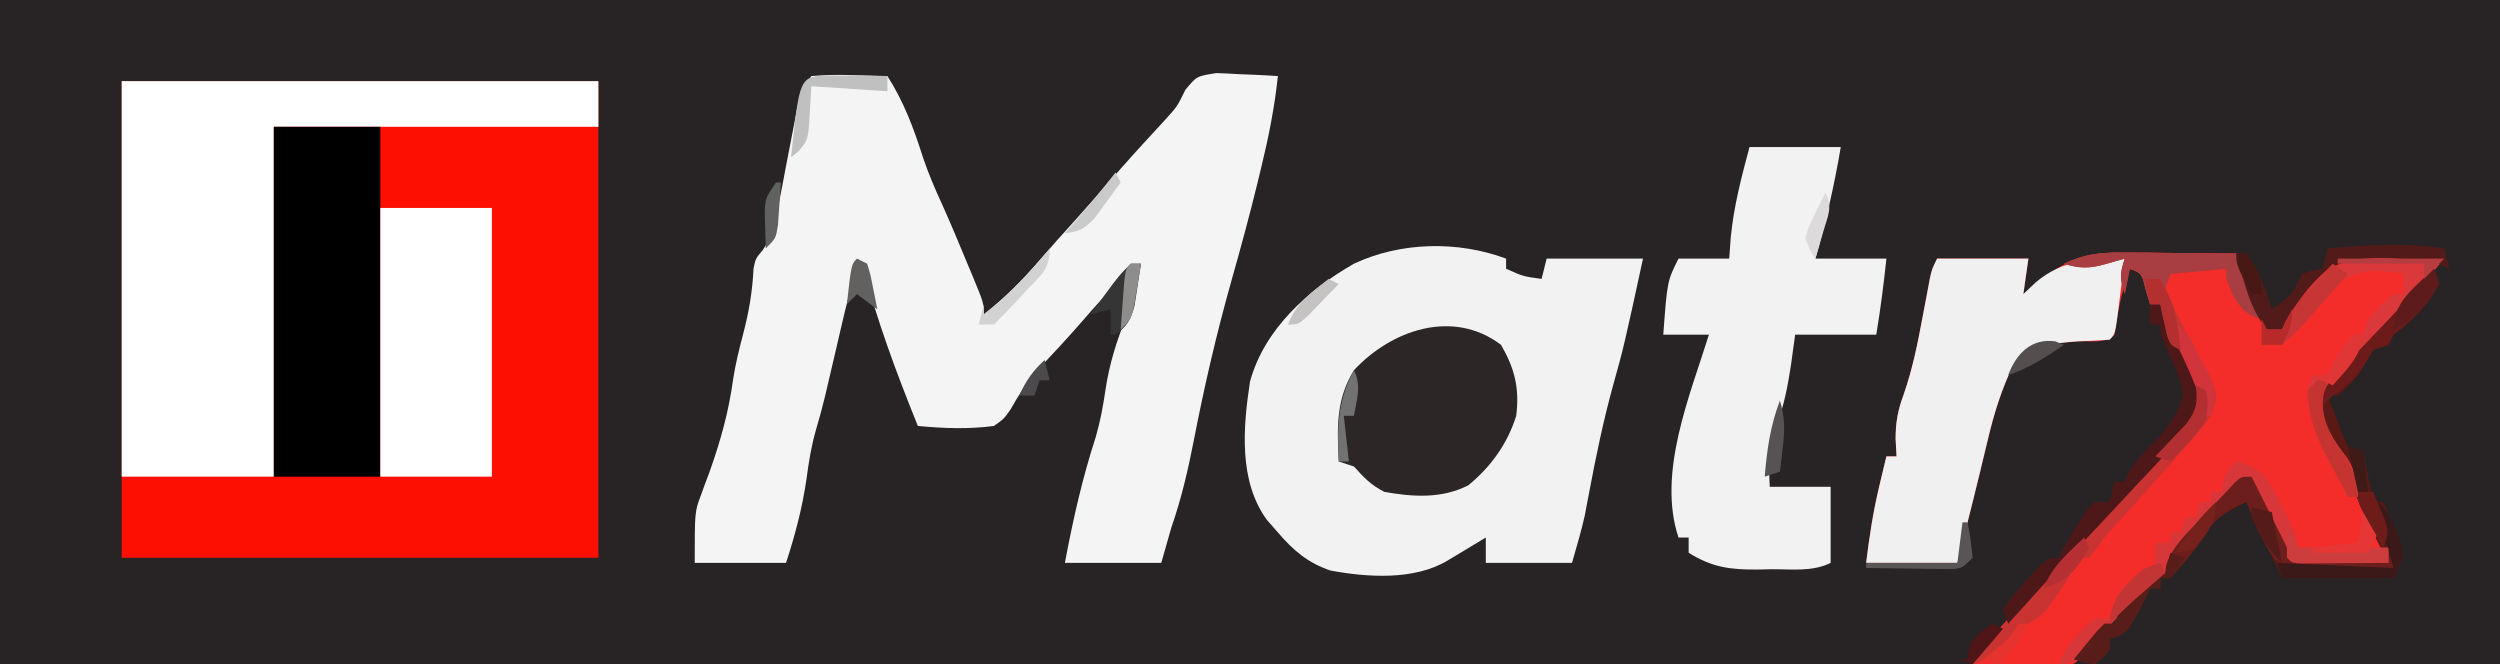 <?xml version="1.0" encoding="UTF-8"?>
<svg version="1.1" xmlns="http://www.w3.org/2000/svg" width="493" height="131">
<rect width="100%" height="100%" fill="#808080" stroke="none"/>
<path d="M0 0 C162.69 0 325.38 0 493 0 C493 43.23 493 86.46 493 131 C330.31 131 167.62 131 0 131 C0 87.77 0 44.54 0 0 Z " fill="#282324" transform="translate(0,0)"/>
<path d="M0 0 C31.02 0 62.04 0 94 0 C94 31.02 94 62.04 94 94 C62.98 94 31.96 94 0 94 C0 62.98 0 31.96 0 0 Z " fill="#FD0F01" transform="translate(24,16)"/>
<path d="M0 0 C2.627 -0.221 5.009 -0.282 7.625 -0.188 C8.331 -0.174 9.038 -0.16 9.766 -0.146 C11.511 -0.111 13.255 -0.057 15 0 C18.277 5.15 20.158 10.238 22.012 16.043 C23.081 19.242 24.375 22.238 25.785 25.297 C27.515 29.146 29.133 33.039 30.75 36.938 C31.068 37.696 31.386 38.455 31.714 39.237 C34 44.766 34 44.766 34 47 C38.184 43.735 41.64 40.273 45.082 36.238 C47.182 33.788 49.335 31.393 51.5 29 C54.761 25.387 57.984 21.745 61.176 18.07 C64.029 14.832 66.96 11.664 69.887 8.492 C72.144 6.007 72.144 6.007 73.754 2.719 C76 0 76 0 79.891 -0.586 C81.345 -0.546 82.799 -0.475 84.25 -0.375 C84.995 -0.348 85.74 -0.321 86.508 -0.293 C88.34 -0.223 90.17 -0.115 92 0 C91.352 6.097 90.201 11.921 88.75 17.875 C88.419 19.249 88.419 19.249 88.082 20.651 C86.465 27.294 84.679 33.877 82.812 40.453 C79.898 50.79 77.474 61.254 75.43 71.797 C74.284 77.672 72.969 83.34 71 89 C70.34 91.31 69.68 93.62 69 96 C62.73 96 56.46 96 50 96 C51.597 87.456 53.414 79.395 56.098 71.121 C56.99 68.034 57.538 65.052 58 61.875 C58.75 56.796 60.19 52.333 62.047 47.559 C63.34 44.089 64.183 40.609 65 37 C60.84 40.247 57.405 43.68 53.988 47.695 C50.862 51.319 47.587 54.805 44.32 58.301 C42.26 60.698 40.852 62.953 39.312 65.688 C37.98 67.605 37.98 67.605 36 69 C30.909 69.672 26.1 69.467 21 69 C16.742 58.45 12.855 48.029 10 37 C8.269 40.136 7.372 43.13 6.562 46.613 C6.18 48.238 6.18 48.238 5.789 49.896 C5.398 51.587 5.398 51.587 5 53.312 C4.481 55.538 3.96 57.763 3.438 59.988 C3.191 61.037 2.945 62.087 2.692 63.168 C2.138 65.434 1.54 67.664 0.871 69.898 C-0.012 73.044 -0.514 76.076 -0.938 79.312 C-1.777 85.114 -3.173 90.435 -5 96 C-10.94 96 -16.88 96 -23 96 C-23 85.888 -23 85.888 -21.758 82.605 C-21.497 81.884 -21.237 81.162 -20.968 80.418 C-20.69 79.682 -20.412 78.946 -20.125 78.188 C-17.944 72.067 -16.305 66.262 -15.43 59.801 C-14.959 56.735 -14.229 53.81 -13.438 50.812 C-12.299 46.491 -11.609 42.4 -11.406 37.938 C-11 36 -11 36 -9.571 34.293 C-7.566 31.366 -7.125 28.851 -6.465 25.371 C-6.213 24.089 -5.961 22.807 -5.701 21.486 C-5.446 20.137 -5.191 18.787 -4.938 17.438 C-4.434 14.789 -3.92 12.142 -3.402 9.496 C-3.07 7.735 -3.07 7.735 -2.73 5.939 C-2 3 -2 3 0 0 Z " fill="#F4F4F4" transform="translate(160,15)"/>
<path d="M0 0 C1.938 0.01 1.938 0.01 3.916 0.02 C5.271 0.036 6.626 0.053 7.98 0.07 C9.355 0.08 10.729 0.089 12.104 0.098 C15.459 0.121 18.813 0.154 22.168 0.195 C23.987 3.782 25.635 7.235 26.855 11.07 C27.107 11.851 27.358 12.633 27.617 13.438 C27.799 14.018 27.981 14.598 28.168 15.195 C29.158 15.195 30.148 15.195 31.168 15.195 C31.43 14.644 31.691 14.092 31.961 13.523 C34.642 8.352 37.142 4.345 42.168 1.195 C49.063 -0.073 56.224 0.578 63.168 1.195 C59.44 5.592 55.644 9.901 51.73 14.133 C50.779 15.177 49.827 16.221 48.875 17.266 C47.236 19.039 45.573 20.791 43.867 22.5 C39.99 26.447 39.99 26.447 38.918 31.758 C40.129 35.087 41.661 37.402 43.836 40.172 C45.949 43.382 46.998 46.909 48.176 50.547 C49.104 53.277 49.104 53.277 50.785 55.844 C52.168 58.195 52.168 58.195 52.168 61.195 C45.898 61.195 39.628 61.195 33.168 61.195 C31.848 58.762 30.528 56.328 29.168 53.82 C28.75 53.055 28.333 52.291 27.902 51.502 C25.168 46.418 25.168 46.418 25.168 44.195 C14.872 52.346 14.872 52.346 8.168 63.195 C6.637 64.668 6.637 64.668 4.668 66.258 C-0.325 70.474 -4.535 75.287 -8.832 80.195 C-9.832 81.195 -9.832 81.195 -11.781 81.309 C-12.614 81.304 -13.447 81.298 -14.305 81.293 C-15.204 81.29 -16.103 81.287 -17.029 81.283 C-18.448 81.271 -18.448 81.271 -19.895 81.258 C-20.844 81.253 -21.793 81.249 -22.771 81.244 C-25.125 81.232 -27.479 81.216 -29.832 81.195 C-28.907 79.932 -27.978 78.673 -27.047 77.414 C-26.53 76.712 -26.013 76.01 -25.48 75.287 C-23.38 72.622 -21.036 70.317 -18.602 67.96 C-16.831 66.194 -15.199 64.363 -13.57 62.465 C-10.574 59.014 -7.488 55.671 -4.338 52.362 C-1.745 49.634 0.815 46.877 3.374 44.118 C4.495 42.917 5.623 41.722 6.763 40.538 C12.015 35.412 12.015 35.412 14.402 28.77 C13.486 23.72 10.764 19.55 8.168 15.195 C7.418 12.258 7.418 12.258 7.168 10.195 C6.508 10.195 5.848 10.195 5.168 10.195 C4.879 9.226 4.59 8.257 4.293 7.258 C3.526 4.089 3.526 4.089 1.168 3.195 C-0.417 7.528 -1.206 11.634 -1.832 16.195 C-3.642 18.005 -6.577 17.411 -9.02 17.508 C-14.362 17.9 -17.902 18.265 -21.832 22.195 C-24.103 26.929 -25.548 31.51 -26.77 36.633 C-27.107 38.027 -27.444 39.422 -27.781 40.816 C-27.952 41.53 -28.123 42.244 -28.298 42.98 C-29.201 46.725 -30.144 50.459 -31.082 54.195 C-31.66 56.505 -32.237 58.815 -32.832 61.195 C-38.772 61.195 -44.712 61.195 -50.832 61.195 C-50.178 55.966 -49.483 51.258 -48.27 46.195 C-48 45.061 -47.731 43.927 -47.453 42.758 C-47.146 41.489 -47.146 41.489 -46.832 40.195 C-46.172 40.195 -45.512 40.195 -44.832 40.195 C-44.925 38.494 -44.925 38.494 -45.02 36.758 C-45.026 33.538 -44.578 31.073 -43.453 28.062 C-41.7 23.038 -40.675 17.982 -39.707 12.758 C-39.374 10.988 -39.038 9.218 -38.699 7.449 C-38.556 6.679 -38.413 5.909 -38.265 5.115 C-37.832 3.195 -37.832 3.195 -36.832 1.195 C-30.892 1.195 -24.952 1.195 -18.832 1.195 C-19.162 3.505 -19.492 5.815 -19.832 8.195 C-19.313 7.785 -18.793 7.375 -18.258 6.953 C-17.56 6.414 -16.863 5.875 -16.145 5.32 C-15.46 4.787 -14.776 4.253 -14.07 3.703 C-9.408 0.562 -5.589 -0.049 0 0 Z " fill="#F42D2B" transform="translate(418.832,49.805)"/>
<path d="M0 0 C0 0.66 0 1.32 0 2 C3.386 3.509 3.386 3.509 7 4 C7.33 2.68 7.66 1.36 8 0 C14.27 0 20.54 0 27 0 C23.25 17.277 23.25 17.277 21 25.375 C19.127 32.203 17.712 39.081 16.395 46.037 C16.241 46.839 16.088 47.642 15.93 48.469 C15.798 49.175 15.666 49.88 15.531 50.607 C14.829 53.773 13.891 56.882 13 60 C7.39 60 1.78 60 -4 60 C-4 58.35 -4 56.7 -4 55 C-4.699 55.422 -5.397 55.843 -6.117 56.277 C-7.027 56.825 -7.937 57.373 -8.875 57.938 C-9.78 58.483 -10.685 59.028 -11.617 59.59 C-18.144 63.452 -27.269 62.882 -34.66 61.504 C-39.119 59.983 -41.974 57.531 -45 54 C-45.722 53.175 -46.444 52.35 -47.188 51.5 C-52.759 43.814 -51.878 33.307 -50.5 24.25 C-47.664 13.864 -39.025 6.172 -30 1 C-20.762 -3.327 -9.528 -3.545 0 0 Z " fill="#F3F2F2" transform="translate(297,51)"/>
<path d="M0 0 C31.02 0 62.04 0 94 0 C94 2.97 94 5.94 94 9 C72.88 9 51.76 9 30 9 C30 31.77 30 54.54 30 78 C20.1 78 10.2 78 0 78 C0 52.26 0 26.52 0 0 Z " fill="#FFFFFF" transform="translate(24,16)"/>
<path d="M0 0 C5.94 0 11.88 0 18 0 C16.734 7.496 15.089 14.69 13 22 C17.62 22 22.24 22 27 22 C26.464 27.054 25.837 31.979 25 37 C19.72 37 14.44 37 9 37 C8.732 38.959 8.464 40.919 8.188 42.938 C7.564 47.075 6.827 50.889 5.375 54.812 C3.82 59.033 3.756 62.523 4 67 C7.96 67 11.92 67 16 67 C16 71.95 16 76.9 16 82 C12.4 83.8 8.214 83.228 4.25 83.25 C3.355 83.271 2.461 83.291 1.539 83.312 C-3.764 83.344 -7.377 82.909 -12 80 C-12 79.01 -12 78.02 -12 77 C-12.66 77 -13.32 77 -14 77 C-18.227 64.32 -11.778 49.091 -8 37 C-10.97 37 -13.94 37 -17 37 C-16.221 26.442 -16.221 26.442 -14 22 C-10.7 22 -7.4 22 -4 22 C-3.897 20.598 -3.794 19.195 -3.688 17.75 C-3.093 11.644 -1.583 5.92 0 0 Z " fill="#F3F2F2" transform="translate(345,29)"/>
<path d="M0 0 C6.93 0 13.86 0 21 0 C21 22.77 21 45.54 21 69 C14.07 69 7.14 69 0 69 C0 46.23 0 23.46 0 0 Z " fill="#000000" transform="translate(54,25)"/>
<path d="M0 0 C5.94 0 11.88 0 18 0 C17.67 2.31 17.34 4.62 17 7 C17.825 6.216 18.65 5.433 19.5 4.625 C24.762 0.244 30.348 -0.104 37 0 C36.693 2.48 36.379 4.959 36.062 7.438 C35.975 8.145 35.888 8.852 35.799 9.58 C35.113 14.887 35.113 14.887 34 16 C31.939 16.133 29.876 16.231 27.812 16.312 C22.47 16.705 18.93 17.07 15 21 C12.729 25.734 11.284 30.315 10.062 35.438 C9.725 36.832 9.388 38.227 9.051 39.621 C8.88 40.335 8.71 41.049 8.534 41.785 C7.632 45.53 6.688 49.264 5.75 53 C5.173 55.31 4.595 57.62 4 60 C-1.94 60 -7.88 60 -14 60 C-13.346 54.771 -12.651 50.063 -11.438 45 C-11.168 43.866 -10.899 42.731 -10.621 41.562 C-10.314 40.294 -10.314 40.294 -10 39 C-9.34 39 -8.68 39 -8 39 C-8.093 37.298 -8.093 37.298 -8.188 35.562 C-8.193 32.342 -7.746 29.878 -6.621 26.867 C-4.868 21.842 -3.843 16.787 -2.875 11.562 C-2.542 9.792 -2.206 8.023 -1.867 6.254 C-1.724 5.484 -1.581 4.714 -1.433 3.92 C-1 2 -1 2 0 0 Z " fill="#F1F0F0" transform="translate(382,51)"/>
<path d="M0 0 C7.26 0 14.52 0 22 0 C22 17.49 22 34.98 22 53 C14.74 53 7.48 53 0 53 C0 35.51 0 18.02 0 0 Z " fill="#FFFFFF" transform="translate(75,41)"/>
<path d="M0 0 C2.728 4.728 3.665 8.584 3 14 C1.26 19.527 -1.983 24.04 -6.453 27.703 C-11.689 30.369 -17.335 30.009 -23 29 C-25.685 27.606 -26.934 26.29 -29 24 C-29.99 23.67 -30.98 23.34 -32 23 C-32.323 16.376 -32.584 10.825 -29 5 C-21.716 -2.852 -9.539 -7.213 0 0 Z " fill="#2C2626" transform="translate(296,68)"/>
<path d="M0 0 C0.495 1.485 0.495 1.485 1 3 C-1.395 7.329 -4.088 10.04 -8 13 C-8.33 13.66 -8.66 14.32 -9 15 C-9.99 15.33 -10.98 15.66 -12 16 C-13.026 17.651 -14.023 19.32 -15 21 C-17.062 23.312 -17.062 23.312 -19 25 C-19.66 25 -20.32 25 -21 25 C-20.711 25.722 -20.422 26.444 -20.125 27.188 C-19.391 29.024 -18.701 30.878 -18.062 32.75 C-17.712 33.492 -17.361 34.235 -17 35 C-16.01 35.33 -15.02 35.66 -14 36 C-13.34 39.3 -12.68 42.6 -12 46 C-11.34 46 -10.68 46 -10 46 C-9.273 47.742 -8.569 49.494 -7.875 51.25 C-7.283 52.712 -7.283 52.712 -6.68 54.203 C-6 57 -6 57 -8 61 C-15.26 61 -22.52 61 -30 61 C-32.31 56.05 -34.62 51.1 -37 46 C-43.009 49.005 -43.782 49.706 -47 55 C-48.58 57.117 -50.222 59.035 -52 61 C-52.66 61 -53.32 61 -54 61 C-54 61.66 -54 62.32 -54 63 C-54.66 63 -55.32 63 -56 63 C-56.402 63.835 -56.402 63.835 -56.812 64.688 C-60.478 71.826 -60.478 71.826 -64 73 C-64 73.66 -64 74.32 -64 75 C-65.25 76.688 -65.25 76.688 -67 78 C-69.109 77.582 -69.109 77.582 -71 77 C-70.049 75.827 -69.089 74.662 -68.125 73.5 C-67.324 72.525 -67.324 72.525 -66.508 71.531 C-65.761 70.773 -65.761 70.773 -65 70 C-64.34 70 -63.68 70 -63 70 C-62.794 69.464 -62.587 68.927 -62.375 68.375 C-60.467 65.08 -57.952 62.406 -55 60 C-54.34 60 -53.68 60 -53 60 C-52.946 59.465 -52.892 58.93 -52.836 58.379 C-51.606 54.878 -49.144 52.57 -46.625 49.938 C-45.883 49.144 -45.883 49.144 -45.125 48.334 C-43.76 46.88 -42.381 45.439 -41 44 C-40.43 43.383 -39.86 42.765 -39.273 42.129 C-38 41 -38 41 -36 41 C-33.36 46.28 -30.72 51.56 -28 57 C-21.73 57.33 -15.46 57.66 -9 58 C-9.928 56.185 -10.856 54.37 -11.812 52.5 C-13.887 48.365 -15.705 44.306 -17.207 39.938 C-18.484 36.817 -20.303 34.015 -22.109 31.176 C-23.344 28.16 -23.2 27.057 -22 24 C-19.977 21.379 -17.695 19.045 -15.375 16.688 C-14.097 15.356 -12.819 14.024 -11.543 12.691 C-10.93 12.056 -10.317 11.421 -9.685 10.766 C-7.075 8.031 -4.6 5.187 -2.137 2.32 C-1 1 -1 1 0 0 Z " fill="#5A1914" transform="translate(480,53)"/>
<path d="M0 0 C1.938 0.01 1.938 0.01 3.916 0.02 C5.271 0.036 6.626 0.053 7.98 0.07 C9.355 0.08 10.729 0.089 12.104 0.098 C15.459 0.121 18.813 0.154 22.168 0.195 C24.379 4.555 25.944 8.489 27.168 13.195 C23.954 12.087 23.177 11.21 21.418 8.195 C20.168 5.195 20.168 5.195 20.168 3.195 C16.538 3.525 12.908 3.855 9.168 4.195 C7.783 7.25 7.783 7.25 9.496 10.34 C10.127 11.568 10.768 12.79 11.418 14.008 C11.731 14.612 12.044 15.216 12.367 15.838 C12.678 16.437 12.989 17.035 13.309 17.652 C13.617 18.247 13.926 18.842 14.244 19.456 C15.117 21.1 16.04 22.717 16.965 24.332 C18.387 27.716 18.541 28.81 17.168 32.195 C15.504 34.582 13.614 36.723 11.668 38.883 C10.861 39.801 10.861 39.801 10.037 40.738 C8.425 42.567 6.799 44.383 5.168 46.195 C4.706 46.709 4.245 47.224 3.769 47.753 C1.857 49.88 -0.06 52.001 -1.992 54.109 C-3.871 56.167 -3.871 56.167 -5.453 58.469 C-5.908 59.039 -6.363 59.608 -6.832 60.195 C-7.492 60.195 -8.152 60.195 -8.832 60.195 C-9.103 60.77 -9.373 61.345 -9.652 61.938 C-10.849 64.228 -12.179 66.238 -13.707 68.32 C-14.199 69.004 -14.692 69.687 -15.199 70.391 C-16.958 72.334 -18.49 73.084 -20.832 74.195 C-21.471 75.02 -22.111 75.845 -22.77 76.695 C-25.001 79.4 -26.528 80.186 -29.832 81.195 C-26.448 76.423 -22.924 72.131 -18.709 68.073 C-16.903 66.267 -15.233 64.403 -13.57 62.465 C-10.574 59.014 -7.488 55.671 -4.338 52.362 C-1.745 49.634 0.815 46.877 3.374 44.118 C4.495 42.917 5.623 41.722 6.763 40.538 C12.015 35.412 12.015 35.412 14.402 28.77 C13.486 23.72 10.764 19.55 8.168 15.195 C7.418 12.258 7.418 12.258 7.168 10.195 C6.508 10.195 5.848 10.195 5.168 10.195 C4.879 9.226 4.59 8.257 4.293 7.258 C3.526 4.089 3.526 4.089 1.168 3.195 C0.838 4.845 0.508 6.495 0.168 8.195 C-0.766 5.185 -0.877 4.329 0.168 1.195 C-1.688 1.721 -1.688 1.721 -3.582 2.258 C-6.735 3.151 -8.7 3.204 -11.832 2.195 C-7.752 0.251 -4.498 -0.04 0 0 Z " fill="#C93433" transform="translate(418.832,49.805)"/>
<path d="M0 0 C-3.728 4.397 -7.524 8.706 -11.438 12.938 C-12.389 13.982 -13.341 15.026 -14.293 16.07 C-15.932 17.844 -17.595 19.596 -19.301 21.305 C-23.178 25.251 -23.178 25.251 -24.25 30.562 C-22.971 34.08 -21.427 36.381 -19.145 39.289 C-17.507 41.737 -17.212 44.104 -17 47 C-17.66 47 -18.32 47 -19 47 C-20.159 44.819 -21.302 42.631 -22.438 40.438 C-22.763 39.828 -23.088 39.219 -23.424 38.592 C-25.57 34.409 -26.682 30.764 -27 26 C-26.67 25.01 -26.34 24.02 -26 23 C-25.01 23 -24.02 23 -23 23 C-22.732 22.422 -22.464 21.845 -22.188 21.25 C-20.971 18.944 -19.697 16.979 -18 15 C-17.34 15 -16.68 15 -16 15 C-15.67 14.01 -15.34 13.02 -15 12 C-12.562 9.312 -12.562 9.312 -10 7 C-9.34 7 -8.68 7 -8 7 C-8 5.68 -8 4.36 -8 3 C-14.908 2.008 -14.908 2.008 -21.078 4.57 C-22.832 6.648 -24.422 8.787 -26 11 C-27.907 13.202 -29.811 15.055 -32 17 C-33.32 17 -34.64 17 -36 17 C-36 15.35 -36 13.7 -36 12 C-35.67 12.66 -35.34 13.32 -35 14 C-34.01 14 -33.02 14 -32 14 C-31.738 13.448 -31.477 12.897 -31.207 12.328 C-23.839 -1.884 -14.543 -1.293 0 0 Z " fill="#DA383A" transform="translate(482,51)"/>
<path d="M0 0 C3.663 0.962 4.851 1.781 7.02 4.969 C7.611 6.134 8.203 7.299 8.812 8.5 C9.417 9.665 10.022 10.831 10.645 12.031 C12 15 12 15 12 17 C12.964 17 13.928 17 14.922 17 C19.948 17 24.974 17 30 17 C30 17.99 30 18.98 30 20 C23.73 20 17.46 20 11 20 C9.68 17.566 8.36 15.133 7 12.625 C6.582 11.86 6.165 11.095 5.734 10.307 C3 5.222 3 5.222 3 3 C-7.296 11.151 -7.296 11.151 -14 22 C-15.531 23.473 -15.531 23.473 -17.5 25.062 C-21.782 28.659 -25.331 32.685 -28.922 36.961 C-31.037 39.036 -32.108 39.648 -35 40 C-33.442 36.176 -31.084 33.708 -28 31 C-27.01 31 -26.02 31 -25 31 C-24.773 30.278 -24.546 29.556 -24.312 28.812 C-22.737 25.436 -20.791 23.442 -18 21 C-17.34 21 -16.68 21 -16 21 C-16 19.35 -16 17.7 -16 16 C-15.01 16 -14.02 16 -13 16 C-13 15.34 -13 14.68 -13 14 C-12.34 14 -11.68 14 -11 14 C-10.67 13.01 -10.34 12.02 -10 11 C-9.34 11 -8.68 11 -8 11 C-7.67 10.01 -7.34 9.02 -7 8 C-6.34 8 -5.68 8 -5 8 C-5 7.34 -5 6.68 -5 6 C-4.34 6 -3.68 6 -3 6 C-2.814 5.072 -2.814 5.072 -2.625 4.125 C-2 2 -2 2 0 0 Z " fill="#D73738" transform="translate(441,91)"/>
<path d="M0 0 C2.64 5.28 5.28 10.56 8 16 C14.27 16.33 20.54 16.66 27 17 C27.495 15.515 27.495 15.515 28 14 C28 15.32 28 16.64 28 18 C24.584 18.116 21.168 18.187 17.75 18.25 C16.782 18.284 15.814 18.317 14.816 18.352 C7.663 18.45 7.663 18.45 4.469 16.281 C2.987 13.98 1.792 11.781 0.75 9.25 C0.415 8.451 0.08 7.652 -0.266 6.828 C-0.508 6.225 -0.75 5.622 -1 5 C-6.157 7.11 -8.135 9.287 -11 14 C-12.58 16.117 -14.222 18.035 -16 20 C-16.66 20 -17.32 20 -18 20 C-18 20.66 -18 21.32 -18 22 C-18.66 22 -19.32 22 -20 22 C-20.268 22.557 -20.536 23.114 -20.812 23.688 C-24.478 30.826 -24.478 30.826 -28 32 C-28 32.66 -28 33.32 -28 34 C-29.25 35.688 -29.25 35.688 -31 37 C-33.109 36.582 -33.109 36.582 -35 36 C-34.049 34.827 -33.089 33.662 -32.125 32.5 C-31.591 31.85 -31.058 31.201 -30.508 30.531 C-30.01 30.026 -29.513 29.521 -29 29 C-28.34 29 -27.68 29 -27 29 C-26.794 28.464 -26.587 27.927 -26.375 27.375 C-24.467 24.08 -21.952 21.406 -19 19 C-18.34 19 -17.68 19 -17 19 C-16.946 18.465 -16.892 17.93 -16.836 17.379 C-15.606 13.878 -13.144 11.57 -10.625 8.938 C-9.883 8.144 -9.883 8.144 -9.125 7.334 C-7.76 5.88 -6.381 4.439 -5 3 C-4.43 2.383 -3.86 1.765 -3.273 1.129 C-2 0 -2 0 0 0 Z " fill="#6B1E1C" transform="translate(444,94)"/>
<path d="M0 0 C0.66 0 1.32 0 2 0 C2.254 0.592 2.508 1.183 2.77 1.793 C4.963 6.847 4.963 6.847 7.688 11.625 C9.508 14.919 9.926 17.219 10 21 C8.585 23.7 6.6 25.748 4.5 27.938 C3.624 28.897 3.624 28.897 2.731 29.876 C0.841 31.937 -1.077 33.969 -3 36 C-4.286 37.381 -5.571 38.762 -6.855 40.145 C-9.377 42.851 -11.91 45.547 -14.453 48.234 C-19.042 53.09 -23.53 58.035 -28 63 C-28.495 61.515 -28.495 61.515 -29 60 C-27.393 57.843 -25.829 55.946 -24 54 C-23.278 53.216 -22.556 52.432 -21.812 51.625 C-20 50 -20 50 -18 50 C-17.773 49.484 -17.546 48.969 -17.312 48.438 C-16.152 46.282 -14.929 44.279 -13.562 42.25 C-13.151 41.636 -12.74 41.023 -12.316 40.391 C-11.665 39.702 -11.665 39.702 -11 39 C-10.01 39 -9.02 39 -8 39 C-7.67 37.68 -7.34 36.36 -7 35 C-6.34 35 -5.68 35 -5 35 C-4.773 34.443 -4.546 33.886 -4.312 33.312 C-2.641 30.368 -0.391 28.391 2 26 C4.124 23.245 5.761 21.104 6.5 17.688 C5.845 14.167 4.43 11.202 2.875 7.988 C2 6 2 6 2 4 C1.34 4 0.68 4 0 4 C0 2.68 0 1.36 0 0 Z " fill="#4E1818" transform="translate(424,60)"/>
<path d="M0 0 C1.938 0.01 1.938 0.01 3.916 0.02 C5.271 0.036 6.626 0.053 7.98 0.07 C9.355 0.08 10.729 0.089 12.104 0.098 C15.459 0.121 18.813 0.154 22.168 0.195 C24.379 4.555 25.944 8.489 27.168 13.195 C23.954 12.087 23.177 11.21 21.418 8.195 C20.168 5.195 20.168 5.195 20.168 3.195 C16.538 3.525 12.908 3.855 9.168 4.195 C8.838 5.185 8.508 6.175 8.168 7.195 C8.457 7.752 8.745 8.309 9.043 8.883 C10.683 12.253 10.796 15.473 11.168 19.195 C9.168 18.195 9.168 18.195 8.535 16.348 C8.373 15.617 8.21 14.886 8.043 14.133 C7.875 13.399 7.708 12.666 7.535 11.91 C7.414 11.344 7.293 10.778 7.168 10.195 C6.508 10.195 5.848 10.195 5.168 10.195 C4.879 9.226 4.59 8.257 4.293 7.258 C3.526 4.089 3.526 4.089 1.168 3.195 C0.838 4.845 0.508 6.495 0.168 8.195 C-0.766 5.185 -0.877 4.329 0.168 1.195 C-1.688 1.721 -1.688 1.721 -3.582 2.258 C-6.735 3.151 -8.7 3.204 -11.832 2.195 C-7.752 0.251 -4.498 -0.04 0 0 Z " fill="#A83E41" transform="translate(418.832,49.805)"/>
<path d="M0 0 C0.495 1.98 0.495 1.98 1 4 C0.34 3.67 -0.32 3.34 -1 3 C-7.663 1.992 -16.815 0.688 -22.904 4.052 C-26.842 7.312 -29.719 11.438 -32 16 C-32.99 16 -33.98 16 -35 16 C-38.448 11.69 -39.567 6.232 -41 1 C-40.34 1 -39.68 1 -39 1 C-36.56 4.457 -35.219 7.967 -34 12 C-30.084 9.206 -30.084 9.206 -28 5 C-25.938 4.312 -25.938 4.312 -24 4 C-23.67 2.68 -23.34 1.36 -23 0 C-15.156 -0.725 -7.803 -1.211 0 0 Z " fill="#531A1A" transform="translate(482,49)"/>
<path d="M0 0 C0.33 0.99 0.66 1.98 1 3 C-1.395 7.329 -4.088 10.04 -8 13 C-8.33 13.66 -8.66 14.32 -9 15 C-9.99 15.33 -10.98 15.66 -12 16 C-12.65 17.114 -12.65 17.114 -13.312 18.25 C-14.834 20.729 -15.862 21.862 -18.062 23.625 C-21.118 25.854 -21.118 25.854 -23 29 C-22.764 23.386 -19.089 20.462 -15.375 16.688 C-14.097 15.356 -12.819 14.024 -11.543 12.691 C-10.93 12.056 -10.317 11.421 -9.685 10.766 C-7.075 8.031 -4.6 5.187 -2.137 2.32 C-1 1 -1 1 0 0 Z " fill="#6C1B1A" transform="translate(480,53)"/>
<path d="M0 0 C0.99 0.33 1.98 0.66 3 1 C1.625 3 1.625 3 0 5 C-0.66 5 -1.32 5 -2 5 C-2 5.66 -2 6.32 -2 7 C-2.66 7 -3.32 7 -4 7 C-4.268 7.557 -4.536 8.114 -4.812 8.688 C-8.478 15.826 -8.478 15.826 -12 17 C-12 17.66 -12 18.32 -12 19 C-13.25 20.688 -13.25 20.688 -15 22 C-17.109 21.582 -17.109 21.582 -19 21 C-18.049 19.827 -17.089 18.662 -16.125 17.5 C-15.591 16.85 -15.058 16.201 -14.508 15.531 C-13.761 14.773 -13.761 14.773 -13 14 C-12.34 14 -11.68 14 -11 14 C-10.794 13.464 -10.588 12.928 -10.375 12.375 C-8.467 9.08 -5.952 6.406 -3 4 C-2.34 4 -1.68 4 -1 4 C-0.67 2.68 -0.34 1.36 0 0 Z " fill="#591D19" transform="translate(428,109)"/>
<path d="M0 0 C2.15 2.15 2.752 3.542 3.75 6.375 C4.034 7.146 4.317 7.917 4.609 8.711 C5 11 5 11 3 15 C-4.26 15 -11.52 15 -19 15 C-19.33 14.01 -19.66 13.02 -20 12 C-12.41 12.33 -4.82 12.66 3 13 C1.515 8.05 1.515 8.05 0 3 C0 2.01 0 1.02 0 0 Z " fill="#3B1919" transform="translate(469,99)"/>
<path d="M0 0 C0.99 0.66 1.98 1.32 3 2 C0.692 4.69 -1.643 7.353 -4 10 C-4.548 10.616 -5.096 11.232 -5.66 11.867 C-7.188 13.5 -7.188 13.5 -10 16 C-11.32 16 -12.64 16 -14 16 C-14 14.35 -14 12.7 -14 11 C-13.67 11.66 -13.34 12.32 -13 13 C-12.01 13 -11.02 13 -10 13 C-9.755 12.438 -9.51 11.876 -9.258 11.297 C-7.771 8.581 -5.959 6.536 -3.875 4.25 C-3.151 3.451 -2.426 2.652 -1.68 1.828 C-0.848 0.923 -0.848 0.923 0 0 Z " fill="#C73535" transform="translate(460,52)"/>
<path d="M0 0 C0.66 0 1.32 0 2 0 C1.744 1.773 1.47 3.543 1.188 5.312 C1.037 6.299 0.886 7.285 0.73 8.301 C-0.036 11.132 -0.705 12.235 -3 14 C-3.33 14 -3.66 14 -4 14 C-4 12.35 -4 10.7 -4 9 C-5.32 9.33 -6.64 9.66 -8 10 C-7.044 8.707 -6.085 7.416 -5.125 6.125 C-4.591 5.406 -4.058 4.686 -3.508 3.945 C-2 2 -2 2 0 0 Z " fill="#363535" transform="translate(223,52)"/>
<path d="M0 0 C0.66 1.32 1.32 2.64 2 4 C2.964 4 3.928 4 4.922 4 C9.948 4 14.974 4 20 4 C20 4.99 20 5.98 20 7 C16.854 7.029 13.708 7.047 10.562 7.062 C9.216 7.075 9.216 7.075 7.842 7.088 C6.561 7.093 6.561 7.093 5.254 7.098 C4.463 7.103 3.672 7.108 2.858 7.114 C1 7 1 7 0 6 C-0.041 4 -0.043 2 0 0 Z " fill="#CD3D3E" transform="translate(451,104)"/>
<path d="M0 0 C1.395 0.007 2.789 0.019 4.184 0.035 C4.895 0.04 5.605 0.044 6.338 0.049 C8.099 0.061 9.86 0.079 11.621 0.098 C11.621 1.088 11.621 2.078 11.621 3.098 C6.671 2.768 1.721 2.438 -3.379 2.098 C-3.482 3.851 -3.585 5.604 -3.691 7.41 C-3.999 12.641 -3.999 12.641 -5.922 14.953 C-6.403 15.331 -6.884 15.709 -7.379 16.098 C-5.702 0.165 -5.702 0.165 0 0 Z " fill="#C1C0C1" transform="translate(163.379,14.902)"/>
<path d="M0 0 C0.66 0 1.32 0 2 0 C1.732 0.969 1.464 1.939 1.188 2.938 C0.402 8.162 3.331 11.741 6 16 C7.531 18.73 8 19.793 8 23 C7.34 23 6.68 23 6 23 C4.841 20.819 3.698 18.631 2.562 16.438 C2.237 15.828 1.912 15.219 1.576 14.592 C-0.562 10.425 -1.771 6.76 -2 2 C-1.34 1.34 -0.68 0.68 0 0 Z " fill="#C63432" transform="translate(457,75)"/>
<path d="M0 0 C0.33 0.99 0.66 1.98 1 3 C-1.35 7.339 -3.586 9.793 -8 12 C-7.846 6.917 -4.979 4.642 -1.496 1.355 C-1.002 0.908 -0.509 0.461 0 0 Z " fill="#5D1C1B" transform="translate(480,53)"/>
<path d="M0 0 C3.035 1.517 3.574 3.976 5 7 C5.577 8.011 6.155 9.021 6.75 10.062 C8.134 13.314 8.07 14.694 7 18 C6.67 18 6.34 18 6 18 C5.753 17.196 5.505 16.391 5.25 15.562 C3.977 11.933 2.448 8.524 0.805 5.051 C0 3 0 3 0 0 Z " fill="#D1343A" transform="translate(429,64)"/>
<path d="M0 0 C0 4.099 -1.616 5.108 -4.375 8.062 C-5.593 9.379 -5.593 9.379 -6.836 10.723 C-8.207 12.165 -9.593 13.593 -11 15 C-11.99 15 -12.98 15 -14 15 C-13.67 13.68 -13.34 12.36 -13 11 C-13 11.66 -13 12.32 -13 13 C-8.045 9.132 -4.035 4.811 0 0 Z " fill="#D3D2D2" transform="translate(207,49)"/>
<path d="M0 0 C0.66 0.33 1.32 0.66 2 1 C2.438 3.5 2.438 3.5 2 7 C-0.085 9.915 -2.475 12.462 -5 15 C-5.99 14.67 -6.98 14.34 -8 14 C-7.423 13.408 -6.845 12.817 -6.25 12.207 C-5.508 11.417 -4.765 10.627 -4 9.812 C-3.257 9.035 -2.515 8.258 -1.75 7.457 C0.235 4.67 0.38 3.342 0 0 Z " fill="#B32F32" transform="translate(433,76)"/>
<path d="M0 0 C1.031 3.269 0.964 5.86 0.562 9.25 C0.461 10.142 0.359 11.034 0.254 11.953 C0.128 12.966 0.128 12.966 0 14 C-0.99 14.33 -1.98 14.66 -3 15 C-2.555 9.727 -1.916 4.982 0 0 Z " fill="#585353" transform="translate(351,79)"/>
<path d="M0 0 C0.33 0 0.66 0 1 0 C1.625 3.375 1.625 3.375 2 7 C0 9 0 9 -1.971 9.227 C-2.757 9.217 -3.542 9.206 -4.352 9.195 C-5.202 9.189 -6.053 9.182 -6.93 9.176 C-8.264 9.151 -8.264 9.151 -9.625 9.125 C-10.971 9.111 -10.971 9.111 -12.344 9.098 C-14.563 9.074 -16.781 9.041 -19 9 C-19 8.67 -19 8.34 -19 8 C-13.06 8 -7.12 8 -1 8 C-0.67 5.36 -0.34 2.72 0 0 Z " fill="#595455" transform="translate(387,103)"/>
<path d="M0 0 C0.66 0 1.32 0 2 0 C1.495 4.379 -1.178 6.817 -4 10 C-5.32 9.34 -6.64 8.68 -8 8 C-7.01 8 -6.02 8 -5 8 C-4.732 7.423 -4.464 6.845 -4.188 6.25 C-2.971 3.944 -1.697 1.979 0 0 Z " fill="#E03636" transform="translate(464,66)"/>
<path d="M0 0 C0.99 0 1.98 0 3 0 C5.757 4.795 6.533 8.586 7 14 C5 13 5 13 4.367 11.152 C4.124 10.056 4.124 10.056 3.875 8.938 C3.624 7.837 3.624 7.837 3.367 6.715 C3.246 6.149 3.125 5.583 3 5 C2.34 5 1.68 5 1 5 C0.67 3.35 0.34 1.7 0 0 Z " fill="#B32F30" transform="translate(423,55)"/>
<path d="M0 0 C0.33 0.66 0.66 1.32 1 2 C0.457 2.471 -0.085 2.941 -0.645 3.426 C-1.36 4.048 -2.075 4.671 -2.812 5.312 C-3.52 5.927 -4.228 6.542 -4.957 7.176 C-6.701 8.733 -8.368 10.327 -10 12 C-9.728 7.369 -7.735 5.32 -4.57 2.234 C-3 1 -3 1 0 0 Z " fill="#C33534" transform="translate(426,111)"/>
<path d="M0 0 C1.534 3.069 0.55 5.701 0 9 C-0.66 9 -1.32 9 -2 9 C-1.67 11.97 -1.34 14.94 -1 18 C-1.66 18 -2.32 18 -3 18 C-3.333 11.184 -3.242 6.079 0 0 Z " fill="#737272" transform="translate(267,73)"/>
<path d="M0 0 C0.66 0.33 1.32 0.66 2 1 C2.633 3.066 2.633 3.066 3.125 5.562 C3.293 6.389 3.46 7.215 3.633 8.066 C3.754 8.704 3.875 9.343 4 10 C2.68 9.01 1.36 8.02 0 7 C-0.66 7.66 -1.32 8.32 -2 9 C-1.125 1.125 -1.125 1.125 0 0 Z " fill="#626160" transform="translate(169,51)"/>
<path d="M0 0 C1.32 0.33 2.64 0.66 4 1 C4.66 4.3 5.32 7.6 6 11 C3.053 8.053 1.68 5.759 0 2 C0 1.34 0 0.68 0 0 Z " fill="#541B19" transform="translate(444,100)"/>
<path d="M0 0 C6.93 0 13.86 0 21 0 C19.68 1.32 18.36 2.64 17 4 C17 3.01 17 2.02 17 1 C11.39 1 5.78 1 0 1 C0 0.67 0 0.34 0 0 Z " fill="#B73C3F" transform="translate(461,51)"/>
<path d="M0 0 C0.33 0.66 0.66 1.32 1 2 C-0.071 3.488 -1.157 4.966 -2.25 6.438 C-3.155 7.673 -3.155 7.673 -4.078 8.934 C-6.105 11.113 -7.099 11.647 -10 12 C-9.613 11.553 -9.227 11.105 -8.828 10.645 C-5.816 7.148 -2.857 3.626 0 0 Z " fill="#CBCACA" transform="translate(220,34)"/>
<path d="M0 0 C0.33 0.66 0.66 1.32 1 2 C-1.514 6.283 -3.123 8.645 -8 10 C-6.349 5.708 -3.262 3.121 0 0 Z " fill="#B63033" transform="translate(411,106)"/>
<path d="M0 0 C0.99 1.32 1.98 2.64 3 4 C2.34 5.32 1.68 6.64 1 8 C-2.63 8 -6.26 8 -10 8 C-10 7.67 -10 7.34 -10 7 C-5.545 6.505 -5.545 6.505 -1 6 C-0.67 4.02 -0.34 2.04 0 0 Z " fill="#E63736" transform="translate(466,101)"/>
<path d="M0 0 C0.99 0 1.98 0 3 0 C3.532 1.266 4.05 2.538 4.562 3.812 C4.853 4.52 5.143 5.228 5.441 5.957 C6 8 6 8 5 11 C4.162 9.545 3.329 8.086 2.5 6.625 C1.804 5.407 1.804 5.407 1.094 4.164 C0 2 0 2 0 0 Z " fill="#6E1C1A" transform="translate(465,97)"/>
<path d="M0 0 C0 4.077 -1.521 5.832 -4 9 C-6.25 9.875 -6.25 9.875 -8 10 C-5.618 6.257 -3.255 3.023 0 0 Z " fill="#76211C" transform="translate(437,99)"/>
<path d="M0 0 C0.557 0.227 1.114 0.454 1.688 0.688 C-1.88 3.176 -5.203 5.237 -9.312 6.688 C-7.702 2.443 -4.804 -0.649 0 0 Z " fill="#544E4E" transform="translate(405.312,67.312)"/>
<path d="M0 0 C0.66 0.33 1.32 0.66 2 1 C0.715 2.339 -0.579 3.671 -1.875 5 C-2.594 5.742 -3.314 6.485 -4.055 7.25 C-6 9 -6 9 -8 9 C-6.417 4.726 -3.494 2.735 0 0 Z " fill="#C5C2C2" transform="translate(262,55)"/>
<path d="M0 0 C0 3.106 -0.539 4.353 -2 7 C-3.32 7 -4.64 7 -6 7 C-6 5.35 -6 3.7 -6 2 C-5.67 2.66 -5.34 3.32 -5 4 C-4.01 4 -3.02 4 -2 4 C-1.34 2.68 -0.68 1.36 0 0 Z " fill="#B82A29" transform="translate(452,61)"/>
<path d="M0 0 C0.66 0.33 1.32 0.66 2 1 C0.02 3.31 -1.96 5.62 -4 8 C-4.99 7.67 -5.98 7.34 -7 7 C-6.34 7 -5.68 7 -5 7 C-4.918 6.402 -4.835 5.804 -4.75 5.188 C-3.795 2.403 -2.429 1.567 0 0 Z " fill="#501516" transform="translate(393,123)"/>
<path d="M0 0 C0.33 1.32 0.66 2.64 1 4 C0.34 4 -0.32 4 -1 4 C-1.33 4.99 -1.66 5.98 -2 7 C-2.99 7 -3.98 7 -5 7 C-3.707 4.116 -2.341 2.128 0 0 Z " fill="#4C4A4C" transform="translate(206,71)"/>
<path d="M0 0 C0.66 0 1.32 0 2 0 C0.557 3.366 -1.333 5.51 -4 8 C-4.99 7.67 -5.98 7.34 -7 7 C-6.216 6.402 -5.433 5.804 -4.625 5.188 C-1.854 3.089 -1.854 3.089 0 0 Z " fill="#E6332E" transform="translate(398,123)"/>
<path d="M0 0 C0.99 0.33 1.98 0.66 3 1 C3.33 3.64 3.66 6.28 4 9 C3.34 9 2.68 9 2 9 C1.34 6.03 0.68 3.06 0 0 Z " fill="#3F1A16" transform="translate(463,88)"/>
<path d="M0 0 C0.66 0 1.32 0 2 0 C1.718 1.793 1.424 3.585 1.125 5.375 C0.963 6.373 0.8 7.37 0.633 8.398 C0 11 0 11 -2 13 C-1.86 11.02 -1.713 9.041 -1.562 7.062 C-1.481 5.96 -1.4 4.858 -1.316 3.723 C-1 1 -1 1 0 0 Z " fill="#8E8D8C" transform="translate(223,52)"/>
<path d="M0 0 C1.45 2.901 0.454 4.56 -0.438 7.625 C-0.869 9.129 -0.869 9.129 -1.309 10.664 C-1.537 11.435 -1.765 12.206 -2 13 C-3.117 11.297 -3.117 11.297 -4 9 C-3.32 6.641 -3.32 6.641 -2.125 4.25 C-1.736 3.451 -1.346 2.652 -0.945 1.828 C-0.633 1.225 -0.321 0.622 0 0 Z " fill="#DDDADC" transform="translate(360,38)"/>
<path d="M0 0 C0.33 0 0.66 0 1 0 C0.886 1.792 0.759 3.584 0.625 5.375 C0.521 6.872 0.521 6.872 0.414 8.398 C0 11 0 11 -2 13 C-2.054 11.396 -2.093 9.792 -2.125 8.188 C-2.148 7.294 -2.171 6.401 -2.195 5.48 C-2 3 -2 3 0 0 Z " fill="#606260" transform="translate(153,36)"/>
<path d="M0 0 C0.66 0 1.32 0 2 0 C4.042 2.905 5 4.401 5 8 C4.34 8 3.68 8 3 8 C0 2.25 0 2.25 0 0 Z " fill="#481815" transform="translate(441,50)"/>
</svg>
